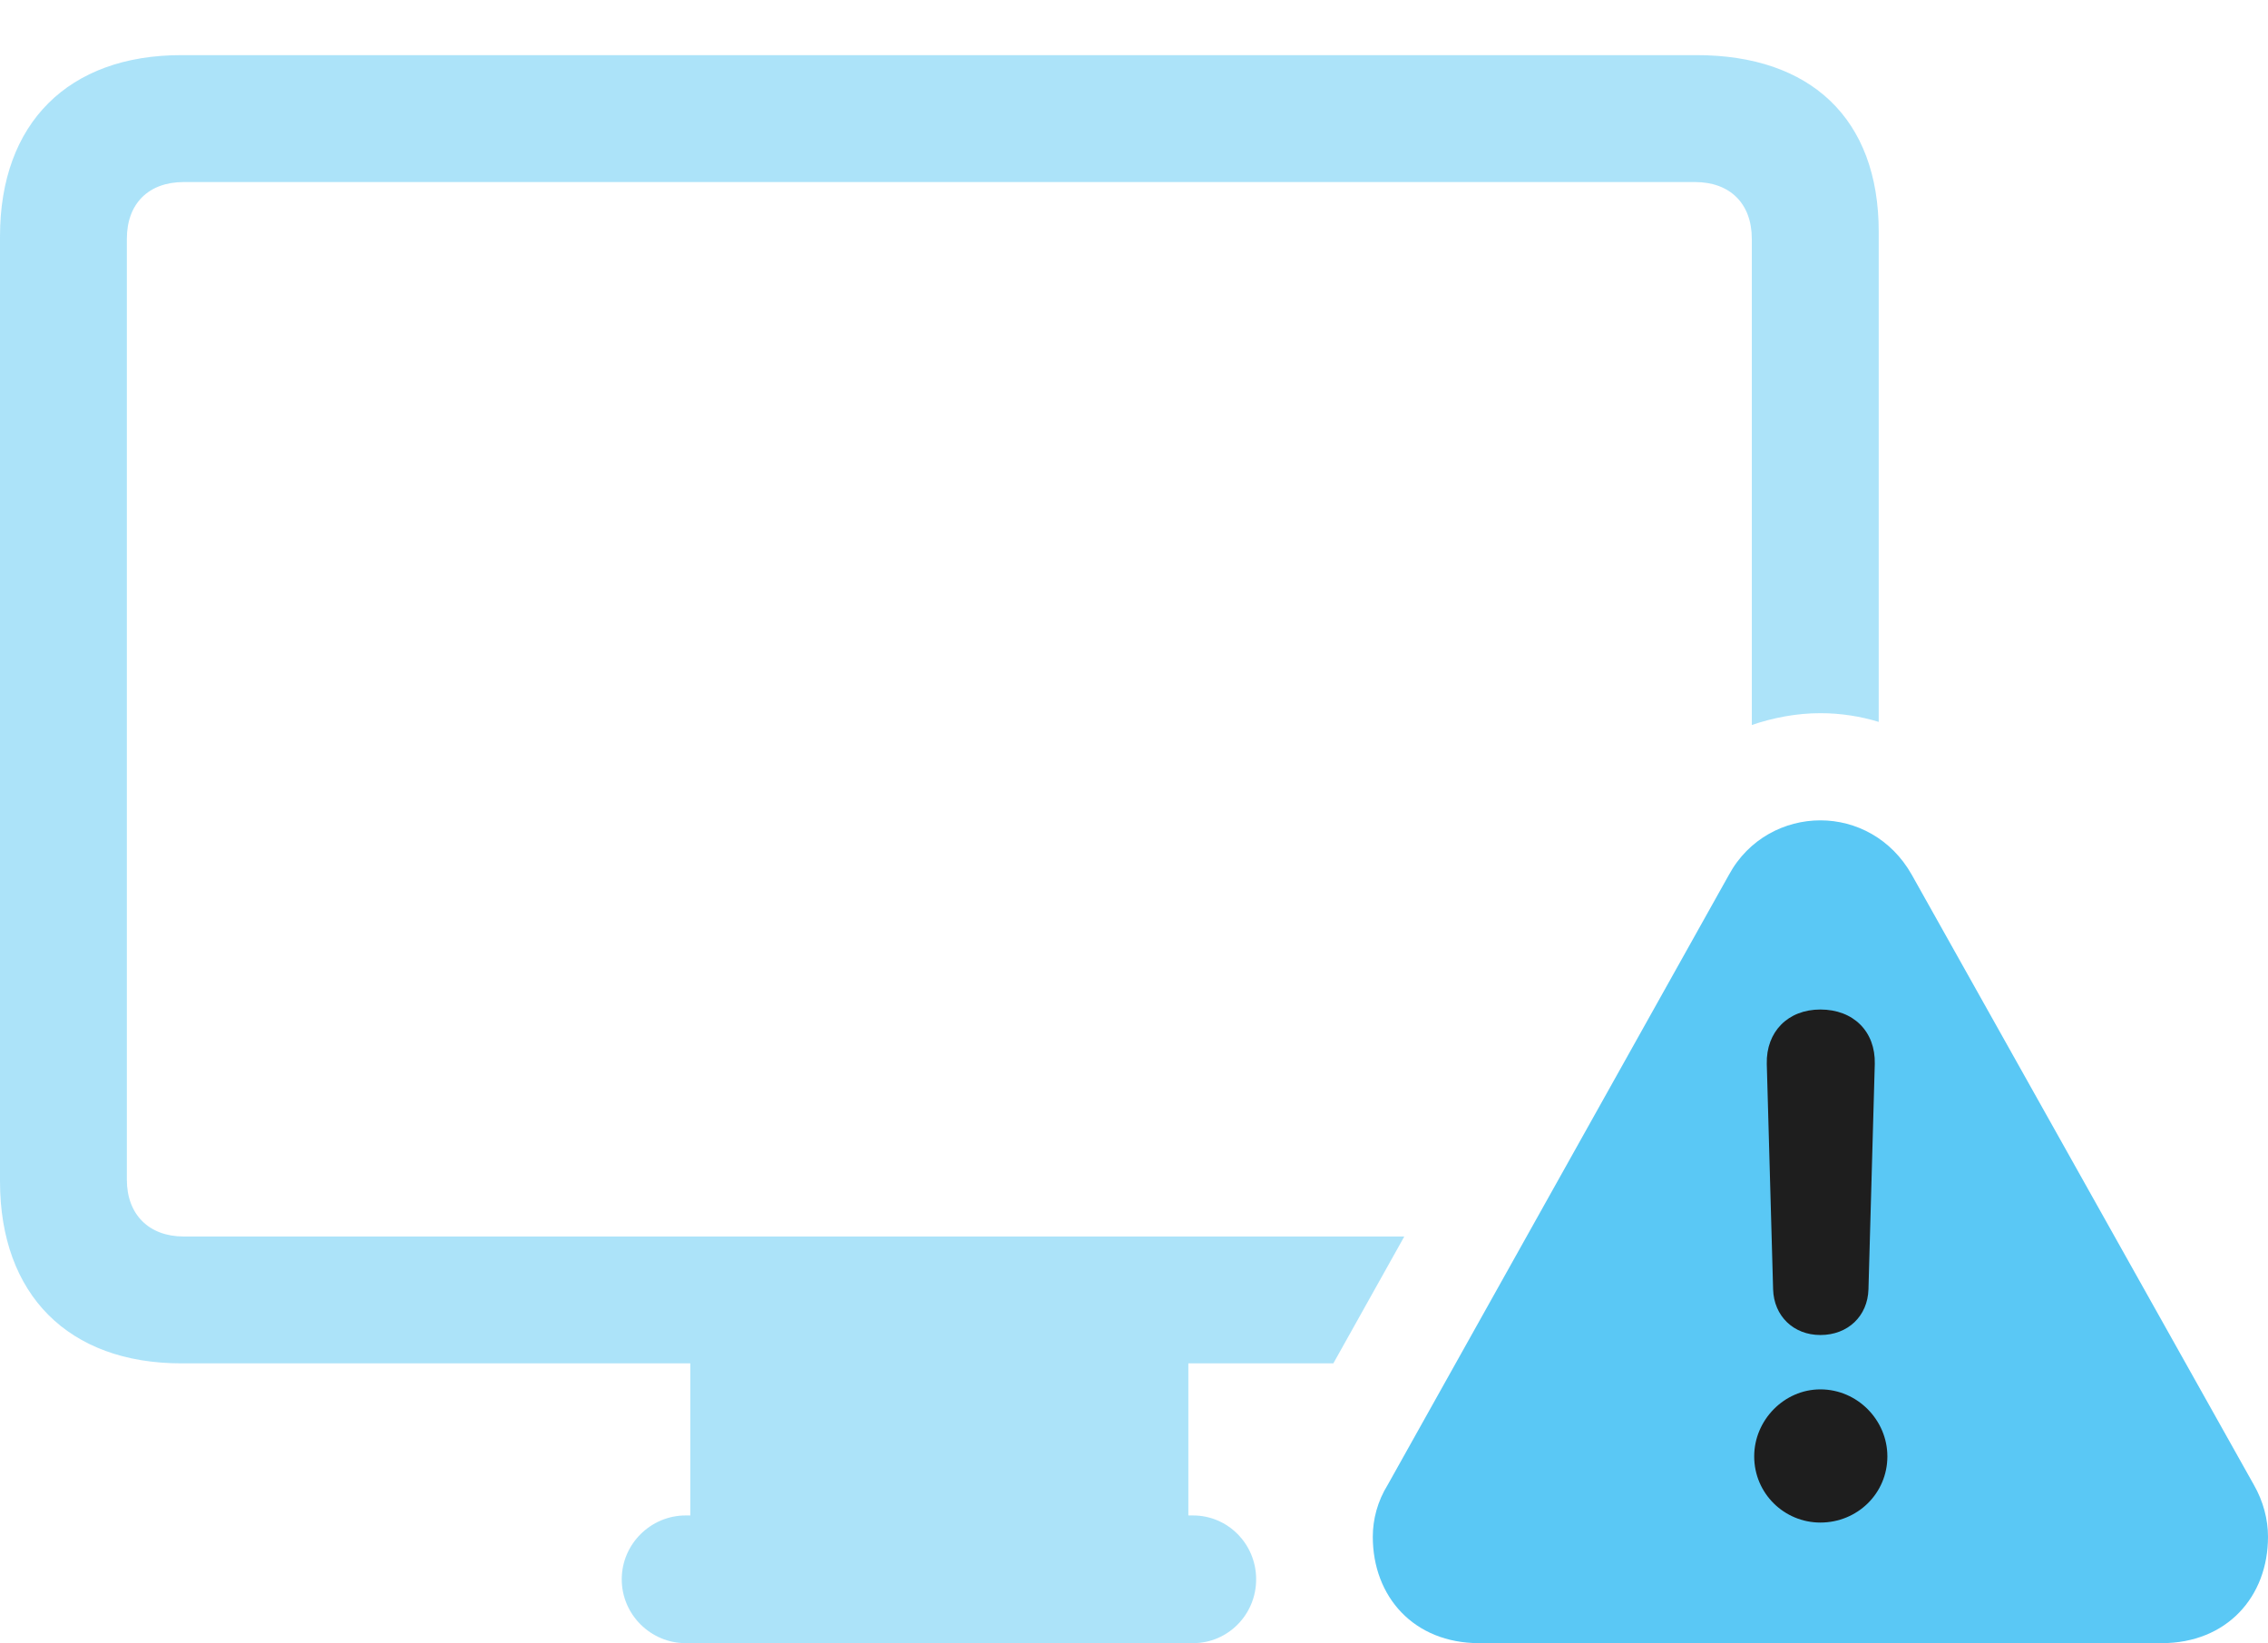 <?xml version="1.0" encoding="UTF-8"?>
<!--Generator: Apple Native CoreSVG 175.5-->
<!DOCTYPE svg
PUBLIC "-//W3C//DTD SVG 1.1//EN"
       "http://www.w3.org/Graphics/SVG/1.1/DTD/svg11.dtd">
<svg version="1.1" xmlns="http://www.w3.org/2000/svg" xmlns:xlink="http://www.w3.org/1999/xlink" width="35.132" height="25.452">
 <g>
  <rect height="25.452" opacity="0" width="35.132" x="0" y="0"/>
  <path d="M2.808 21.118L20.654 21.118L21.753 19.153L2.844 19.153C2.307 19.153 1.965 18.811 1.965 18.274L1.965 3.699C1.965 3.149 2.307 2.82 2.844 2.82L26.257 2.82C26.794 2.82 27.136 3.149 27.136 3.699L27.136 11.23C27.454 11.121 27.82 11.047 28.198 11.047C28.516 11.047 28.821 11.096 29.102 11.182L29.102 3.589C29.102 1.831 28.04 0.854 26.282 0.854L2.808 0.854C1.062 0.854 0 1.904 0 3.662L0 18.298C0 20.056 1.062 21.118 2.808 21.118ZM10.62 25.452L18.481 25.452C19.019 25.452 19.458 25.012 19.458 24.463C19.458 23.914 19.019 23.474 18.481 23.474L18.408 23.474L18.408 20.959L10.693 20.959L10.693 23.474L10.62 23.474C10.083 23.474 9.631 23.914 9.631 24.463C9.631 25.012 10.083 25.452 10.62 25.452Z" fill="#5ac8f5" fill-opacity="0.5"/>
  <path d="M22.913 25.452L33.484 25.452C34.497 25.452 35.132 24.731 35.132 23.804C35.132 23.535 35.059 23.254 34.912 22.998L29.614 13.55C29.297 12.988 28.748 12.707 28.198 12.707C27.649 12.707 27.087 12.988 26.782 13.55L21.497 22.998C21.338 23.254 21.265 23.535 21.265 23.804C21.265 24.731 21.899 25.452 22.913 25.452Z" fill="#5ac8f5"/>
  <path d="M28.198 23.584C27.637 23.584 27.173 23.132 27.173 22.559C27.173 21.997 27.637 21.521 28.198 21.521C28.772 21.521 29.236 21.997 29.236 22.559C29.236 23.132 28.772 23.584 28.198 23.584ZM28.198 20.679C27.783 20.679 27.478 20.386 27.466 19.971L27.368 16.48C27.356 15.979 27.698 15.637 28.198 15.637C28.711 15.637 29.053 15.979 29.041 16.48L28.943 19.971C28.931 20.386 28.625 20.679 28.198 20.679Z" fill="#1e1e1e"/>
 </g>
</svg>
